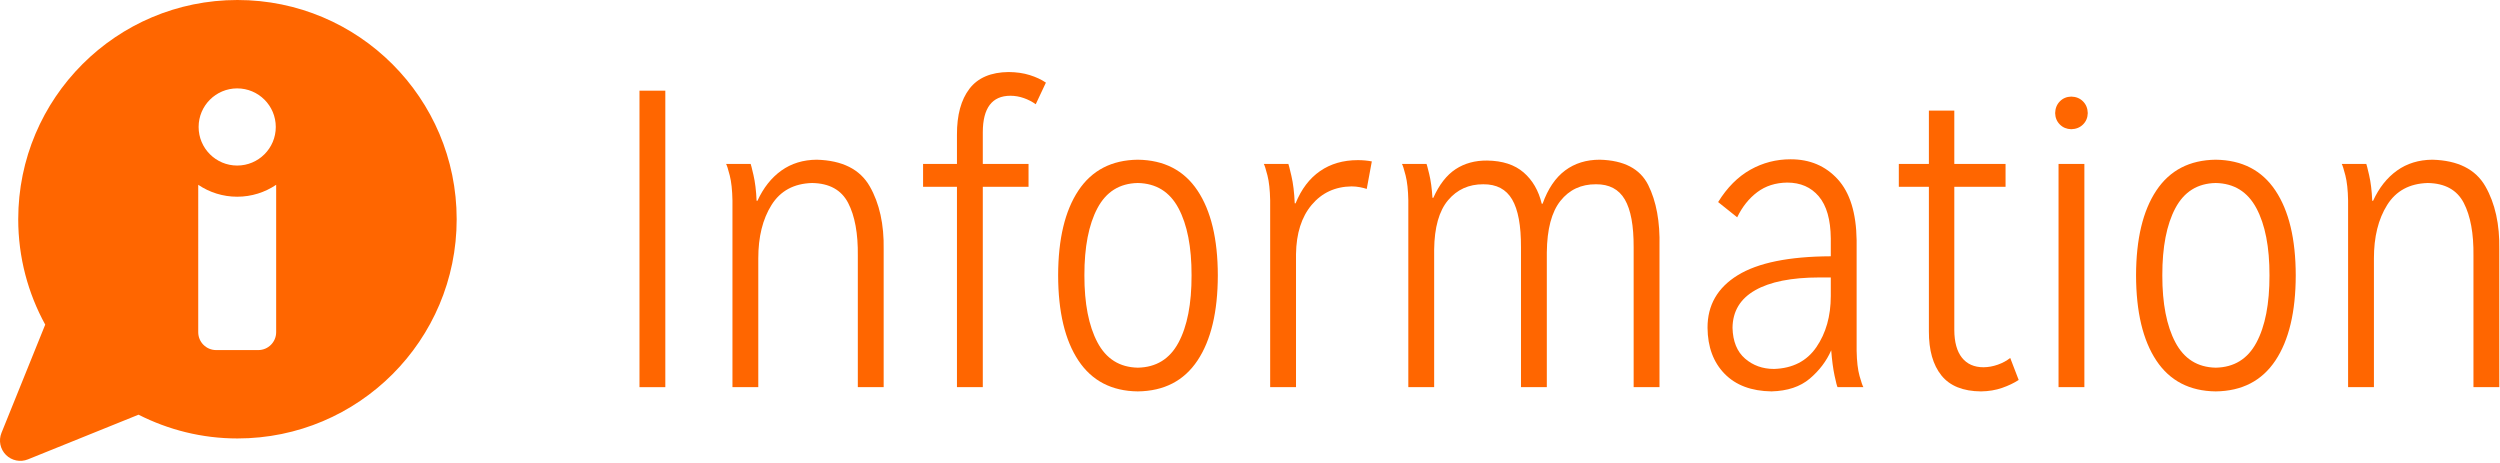 <?xml version="1.0" encoding="UTF-8" standalone="no"?>
<!-- Created with Inkscape (http://www.inkscape.org/) -->

<svg
   xmlns:dc="http://purl.org/dc/elements/1.1/"
   xmlns:cc="http://creativecommons.org/ns#"
   xmlns:rdf="http://www.w3.org/1999/02/22-rdf-syntax-ns#"
   xmlns:svg="http://www.w3.org/2000/svg"
   xmlns="http://www.w3.org/2000/svg"
   xmlns:sodipodi="http://sodipodi.sourceforge.net/DTD/sodipodi-0.dtd"
   xmlns:inkscape="http://www.inkscape.org/namespaces/inkscape"
   width="236.096"
   height="43.767"
   id="svg5714"
   version="1.1"
   inkscape:version="0.48.4 r9939"
   sodipodi:docname="New document 21">
  <defs
     id="defs5716" />
  <sodipodi:namedview
     id="base"
     pagecolor="#ffffff"
     bordercolor="#666666"
     borderopacity="1.0"
     inkscape:pageopacity="0.0"
     inkscape:pageshadow="2"
     inkscape:zoom="0.35"
     inkscape:cx="101.18894"
     inkscape:cy="56.169358"
     inkscape:document-units="px"
     inkscape:current-layer="layer1"
     showgrid="false"
     fit-margin-top="0"
     fit-margin-left="0"
     fit-margin-right="0"
     fit-margin-bottom="0"
     inkscape:window-width="463"
     inkscape:window-height="423"
     inkscape:window-x="614"
     inkscape:window-y="124"
     inkscape:window-maximized="0" />
  <g
     inkscape:label="Layer 1"
     inkscape:groupmode="layer"
     id="layer1"
     transform="translate(-404.809,-544.764)">
    <g
       transform="translate(849.334,-608.698)"
       id="g5693">
      <g
         style="font-size:40px;font-style:normal;font-weight:normal;line-height:125%;letter-spacing:0px;word-spacing:0px;fill:#ffffff;fill-opacity:1;stroke:none;font-family:Sans"
         id="text6251-6-5">
        <path
           d="m -381.693,1190.025 0,-28 -2.44,0 0,28 z"
           style="fill:#ff6600;font-family:Mission Gothic Light;-inkscape-font-specification:Mission Gothic Light"
           id="path5798" />
        <path
           d="m -361.073,1190.025 0,-13 c 0.044,-2.366 -0.394,-4.354 -1.315,-5.965 -0.921,-1.611 -2.589,-2.449 -5.005,-2.515 -1.283,0.01 -2.397,0.351 -3.34,1.025 -0.943,0.674 -1.697,1.626 -2.26,2.855 l -0.08,0 c -0.041,-0.95 -0.139,-1.76 -0.295,-2.43 -0.156,-0.67 -0.244,-1.02 -0.265,-1.05 l -2.32,0 c 0.077,0.128 0.192,0.492 0.345,1.09 0.152,0.598 0.237,1.382 0.255,2.35 l 0,17.64 2.44,0 0,-12.16 c -0.003,-2.029 0.413,-3.711 1.25,-5.045 0.837,-1.334 2.113,-2.026 3.83,-2.075 1.632,0.027 2.767,0.653 3.405,1.88 0.637,1.227 0.942,2.893 0.915,5 l 0,12.4 z"
           style="fill:#ff6600;font-family:Mission Gothic Light;-inkscape-font-specification:Mission Gothic Light"
           id="path5800" />
        <path
           d="m -351.711,1190.025 0,-18.92 4.32,0 0,-2.16 -4.32,0 0,-3 c 0.007,-2.287 0.873,-3.433 2.6,-3.44 0.442,0 0.867,0.077 1.275,0.22 0.407,0.143 0.782,0.337 1.125,0.58 l 0.96,-2.04 c -0.422,-0.287 -0.928,-0.523 -1.52,-0.71 -0.592,-0.187 -1.258,-0.283 -2,-0.29 -1.673,0.017 -2.907,0.543 -3.7,1.58 -0.793,1.037 -1.187,2.483 -1.18,4.34 l 0,2.76 -3.2,0 0,2.16 3.2,0 0,18.92 z"
           style="fill:#ff6600;font-family:Mission Gothic Light;-inkscape-font-specification:Mission Gothic Light"
           id="path5802" />
        <path
           d="m -337.076,1188.185 c -1.715,-0.036 -2.985,-0.834 -3.81,-2.395 -0.825,-1.561 -1.235,-3.669 -1.23,-6.325 -0.005,-2.673 0.405,-4.787 1.23,-6.34 0.825,-1.553 2.095,-2.347 3.81,-2.38 1.734,0.033 3.016,0.827 3.845,2.38 0.829,1.553 1.241,3.667 1.235,6.34 0.006,2.691 -0.406,4.809 -1.235,6.355 -0.829,1.546 -2.111,2.334 -3.845,2.365 z m 0,2.24 c 2.485,-0.029 4.365,-1.001 5.64,-2.915 1.275,-1.914 1.915,-4.596 1.92,-8.045 -0.005,-3.43 -0.645,-6.1 -1.92,-8.01 -1.275,-1.91 -3.155,-2.88 -5.64,-2.91 -2.466,0.03 -4.334,1 -5.605,2.91 -1.271,1.91 -1.909,4.58 -1.915,8.01 0.006,3.449 0.644,6.131 1.915,8.045 1.271,1.914 3.139,2.886 5.605,2.915 z"
           style="fill:#ff6600;font-family:Mission Gothic Light;-inkscape-font-specification:Mission Gothic Light"
           id="path5804" />
        <path
           d="m -322.132,1190.025 0,-12.56 c 0.028,-1.964 0.522,-3.516 1.48,-4.655 0.958,-1.139 2.212,-1.721 3.76,-1.745 0.282,0 0.547,0.028 0.795,0.075 0.247,0.048 0.462,0.102 0.645,0.165 l 0.48,-2.6 c -0.218,-0.04 -0.433,-0.07 -0.645,-0.09 -0.212,-0.02 -0.438,-0.03 -0.675,-0.03 -1.385,0 -2.575,0.348 -3.57,1.035 -0.995,0.688 -1.765,1.702 -2.31,3.045 l -0.08,0 c -0.043,-1.012 -0.147,-1.877 -0.315,-2.595 -0.168,-0.717 -0.263,-1.092 -0.285,-1.125 l -2.32,0 c 0.077,0.128 0.192,0.492 0.345,1.09 0.152,0.598 0.237,1.382 0.255,2.35 l 0,17.64 z"
           style="fill:#ff6600;font-family:Mission Gothic Light;-inkscape-font-specification:Mission Gothic Light"
           id="path5806" />
        <path
           d="m -287.805,1190.025 0,-13.28 c 0.058,-2.337 -0.298,-4.273 -1.065,-5.81 -0.768,-1.537 -2.292,-2.333 -4.575,-2.39 -1.265,-0 -2.355,0.334 -3.27,1.015 -0.915,0.681 -1.625,1.729 -2.13,3.145 l -0.08,0 c -0.295,-1.238 -0.865,-2.223 -1.71,-2.955 -0.845,-0.732 -1.995,-1.107 -3.45,-1.125 -1.139,-0.011 -2.131,0.261 -2.975,0.815 -0.844,0.554 -1.546,1.456 -2.105,2.705 l -0.08,0 c -0.058,-0.903 -0.162,-1.657 -0.31,-2.26 -0.148,-0.603 -0.232,-0.917 -0.25,-0.94 l -2.32,0 c 0.077,0.128 0.193,0.492 0.345,1.09 0.152,0.598 0.237,1.382 0.255,2.35 l 0,17.64 2.44,0 0,-13 c 0.026,-2.094 0.464,-3.646 1.315,-4.655 0.851,-1.009 1.959,-1.511 3.325,-1.505 1.251,-0.01 2.159,0.469 2.725,1.435 0.566,0.966 0.844,2.474 0.835,4.525 l 0,13.2 2.44,0 0,-12.72 c 0.021,-2.193 0.449,-3.817 1.285,-4.87 0.836,-1.053 1.954,-1.577 3.355,-1.57 1.251,-0.01 2.159,0.469 2.725,1.435 0.566,0.966 0.844,2.474 0.835,4.525 l 0,13.2 z"
           style="fill:#ff6600;font-family:Mission Gothic Light;-inkscape-font-specification:Mission Gothic Light"
           id="path5808" />
        <path
           d="m -268.548,1190.025 c -0.079,-0.123 -0.201,-0.477 -0.365,-1.06 -0.164,-0.583 -0.256,-1.377 -0.275,-2.38 l 0,-10.44 c -0.037,-2.576 -0.633,-4.494 -1.785,-5.755 -1.152,-1.261 -2.637,-1.889 -4.455,-1.885 -1.352,-0 -2.617,0.324 -3.795,0.985 -1.177,0.661 -2.192,1.679 -3.045,3.055 l 1.8,1.44 c 0.479,-0.994 1.111,-1.786 1.895,-2.375 0.784,-0.589 1.726,-0.891 2.825,-0.905 1.257,-0 2.253,0.432 2.99,1.305 0.737,0.873 1.113,2.197 1.13,3.975 l 0,1.68 c -3.95,0.017 -6.88,0.613 -8.79,1.79 -1.91,1.177 -2.86,2.833 -2.85,4.97 0.017,1.808 0.553,3.252 1.61,4.335 1.057,1.083 2.533,1.637 4.43,1.665 1.507,-0.039 2.712,-0.441 3.615,-1.205 0.902,-0.764 1.577,-1.656 2.025,-2.675 0.072,0.943 0.177,1.738 0.315,2.385 0.137,0.647 0.232,1.012 0.285,1.095 z m -3.08,-8.6 c -0.003,1.897 -0.457,3.503 -1.36,4.82 -0.903,1.317 -2.237,2.003 -4,2.06 -1.073,-0 -1.987,-0.328 -2.74,-0.98 -0.753,-0.652 -1.147,-1.618 -1.18,-2.9 0.014,-1.563 0.726,-2.747 2.135,-3.55 1.409,-0.803 3.431,-1.207 6.065,-1.21 0.36,0 0.72,0 1.08,0 z"
           style="fill:#ff6600;font-family:Mission Gothic Light;-inkscape-font-specification:Mission Gothic Light"
           id="path5810" />
        <path
           d="m -254.683,1187.265 c -0.33,0.264 -0.72,0.476 -1.17,0.635 -0.45,0.159 -0.9,0.241 -1.35,0.245 -0.885,-0 -1.565,-0.306 -2.04,-0.905 -0.475,-0.599 -0.715,-1.471 -0.72,-2.615 l 0,-13.52 4.84,0 0,-2.16 -4.84,0 0,-5.04 -2.4,0 0,5.04 -2.84,0 0,2.16 2.84,0 0,13.64 c -0.008,1.794 0.388,3.186 1.185,4.175 0.797,0.989 2.042,1.491 3.735,1.505 0.723,-0.01 1.387,-0.12 1.99,-0.33 0.603,-0.21 1.127,-0.46 1.57,-0.75 z"
           style="fill:#ff6600;font-family:Mission Gothic Light;-inkscape-font-specification:Mission Gothic Light"
           id="path5812" />
        <path
           d="m -247.68,1190.025 0,-21.08 -2.44,0 0,21.08 z m 0.32,-25.88 c -0.01,-0.45 -0.16,-0.82 -0.45,-1.11 -0.29,-0.29 -0.66,-0.44 -1.11,-0.45 -0.431,0.01 -0.789,0.16 -1.075,0.45 -0.286,0.29 -0.434,0.66 -0.445,1.11 0.011,0.431 0.159,0.789 0.445,1.075 0.286,0.286 0.644,0.434 1.075,0.445 0.45,-0.011 0.82,-0.159 1.11,-0.445 0.29,-0.286 0.44,-0.644 0.45,-1.075 z"
           style="fill:#ff6600;font-family:Mission Gothic Light;-inkscape-font-specification:Mission Gothic Light"
           id="path5814" />
        <path
           d="m -235.279,1188.185 c -1.715,-0.036 -2.985,-0.834 -3.81,-2.395 -0.825,-1.561 -1.235,-3.669 -1.23,-6.325 -0.005,-2.673 0.405,-4.787 1.23,-6.34 0.825,-1.553 2.095,-2.347 3.81,-2.38 1.734,0.033 3.016,0.827 3.845,2.38 0.829,1.553 1.241,3.667 1.235,6.34 0.006,2.691 -0.406,4.809 -1.235,6.355 -0.829,1.546 -2.111,2.334 -3.845,2.365 z m 0,2.24 c 2.485,-0.029 4.365,-1.001 5.64,-2.915 1.275,-1.914 1.915,-4.596 1.92,-8.045 -0.005,-3.43 -0.645,-6.1 -1.92,-8.01 -1.275,-1.91 -3.155,-2.88 -5.64,-2.91 -2.466,0.03 -4.334,1 -5.605,2.91 -1.271,1.91 -1.909,4.58 -1.915,8.01 0.006,3.449 0.644,6.131 1.915,8.045 1.271,1.914 3.139,2.886 5.605,2.915 z"
           style="fill:#ff6600;font-family:Mission Gothic Light;-inkscape-font-specification:Mission Gothic Light"
           id="path5816" />
        <path
           d="m -208.495,1190.025 0,-13 c 0.044,-2.366 -0.394,-4.354 -1.315,-5.965 -0.921,-1.611 -2.589,-2.449 -5.005,-2.515 -1.283,0.01 -2.397,0.351 -3.34,1.025 -0.943,0.674 -1.697,1.626 -2.26,2.855 l -0.08,0 c -0.041,-0.95 -0.139,-1.76 -0.295,-2.43 -0.156,-0.67 -0.244,-1.02 -0.265,-1.05 l -2.32,0 c 0.077,0.128 0.193,0.492 0.345,1.09 0.152,0.598 0.237,1.382 0.255,2.35 l 0,17.64 2.44,0 0,-12.16 c -0.003,-2.029 0.413,-3.711 1.25,-5.045 0.837,-1.334 2.113,-2.026 3.83,-2.075 1.632,0.027 2.767,0.653 3.405,1.88 0.637,1.227 0.942,2.893 0.915,5 l 0,12.4 z"
           style="fill:#ff6600;font-family:Mission Gothic Light;-inkscape-font-specification:Mission Gothic Light"
           id="path5818" />
      </g>
      <g
         style="fill:#ff6600;fill-opacity:1"
         transform="matrix(0.088,0,0,0.088,-444.723,1153.462)"
         id="g3928">
        <path
           style="fill:#ff6600;fill-opacity:1"
           inkscape:connector-curvature="0"
           id="XMLID_140_"
           d="M 257.063,0 C 127.136,0 21.808,105.33 21.808,235.266 c 0,41.012 10.535,79.541 28.973,113.104 L 3.825,464.586 c -3.285,8.118 -1.391,17.402 4.799,23.593 6.176,6.19 15.47,8.085 23.586,4.802 l 118.707,-47.953 c 31.933,16.186 67.912,25.504 106.146,25.504 129.945,0 235.275,-105.33 235.275,-235.266 C 492.338,105.33 387.009,0 257.063,0 z m -0.259,94.852 c 22.865,0 41.403,18.538 41.403,41.404 0,22.866 -18.538,41.403 -41.403,41.403 -22.865,0 -41.406,-18.537 -41.406,-41.403 0,-22.866 18.54,-41.404 41.406,-41.404 z m 41.812,261.644 c 0,10.6 -8.592,19.191 -19.191,19.191 h -45.243 c -10.6,0 -19.19,-8.591 -19.19,-19.191 V 198.312 c 11.939,8.077 26.345,12.797 41.813,12.797 15.467,0 29.872,-4.721 41.813,-12.797 v 158.184 z" />
        <g
           style="fill:#ff6600;fill-opacity:1"
           id="g3892" />
        <g
           style="fill:#ff6600;fill-opacity:1"
           id="g3894" />
        <g
           style="fill:#ff6600;fill-opacity:1"
           id="g3896" />
        <g
           style="fill:#ff6600;fill-opacity:1"
           id="g3898" />
        <g
           style="fill:#ff6600;fill-opacity:1"
           id="g3900" />
        <g
           style="fill:#ff6600;fill-opacity:1"
           id="g3902" />
        <g
           style="fill:#ff6600;fill-opacity:1"
           id="g3904" />
        <g
           style="fill:#ff6600;fill-opacity:1"
           id="g3906" />
        <g
           style="fill:#ff6600;fill-opacity:1"
           id="g3908" />
        <g
           style="fill:#ff6600;fill-opacity:1"
           id="g3910" />
        <g
           style="fill:#ff6600;fill-opacity:1"
           id="g3912" />
        <g
           style="fill:#ff6600;fill-opacity:1"
           id="g3914" />
        <g
           style="fill:#ff6600;fill-opacity:1"
           id="g3916" />
        <g
           style="fill:#ff6600;fill-opacity:1"
           id="g3918" />
        <g
           style="fill:#ff6600;fill-opacity:1"
           id="g3920" />
      </g>
    </g>
  </g>
</svg>
